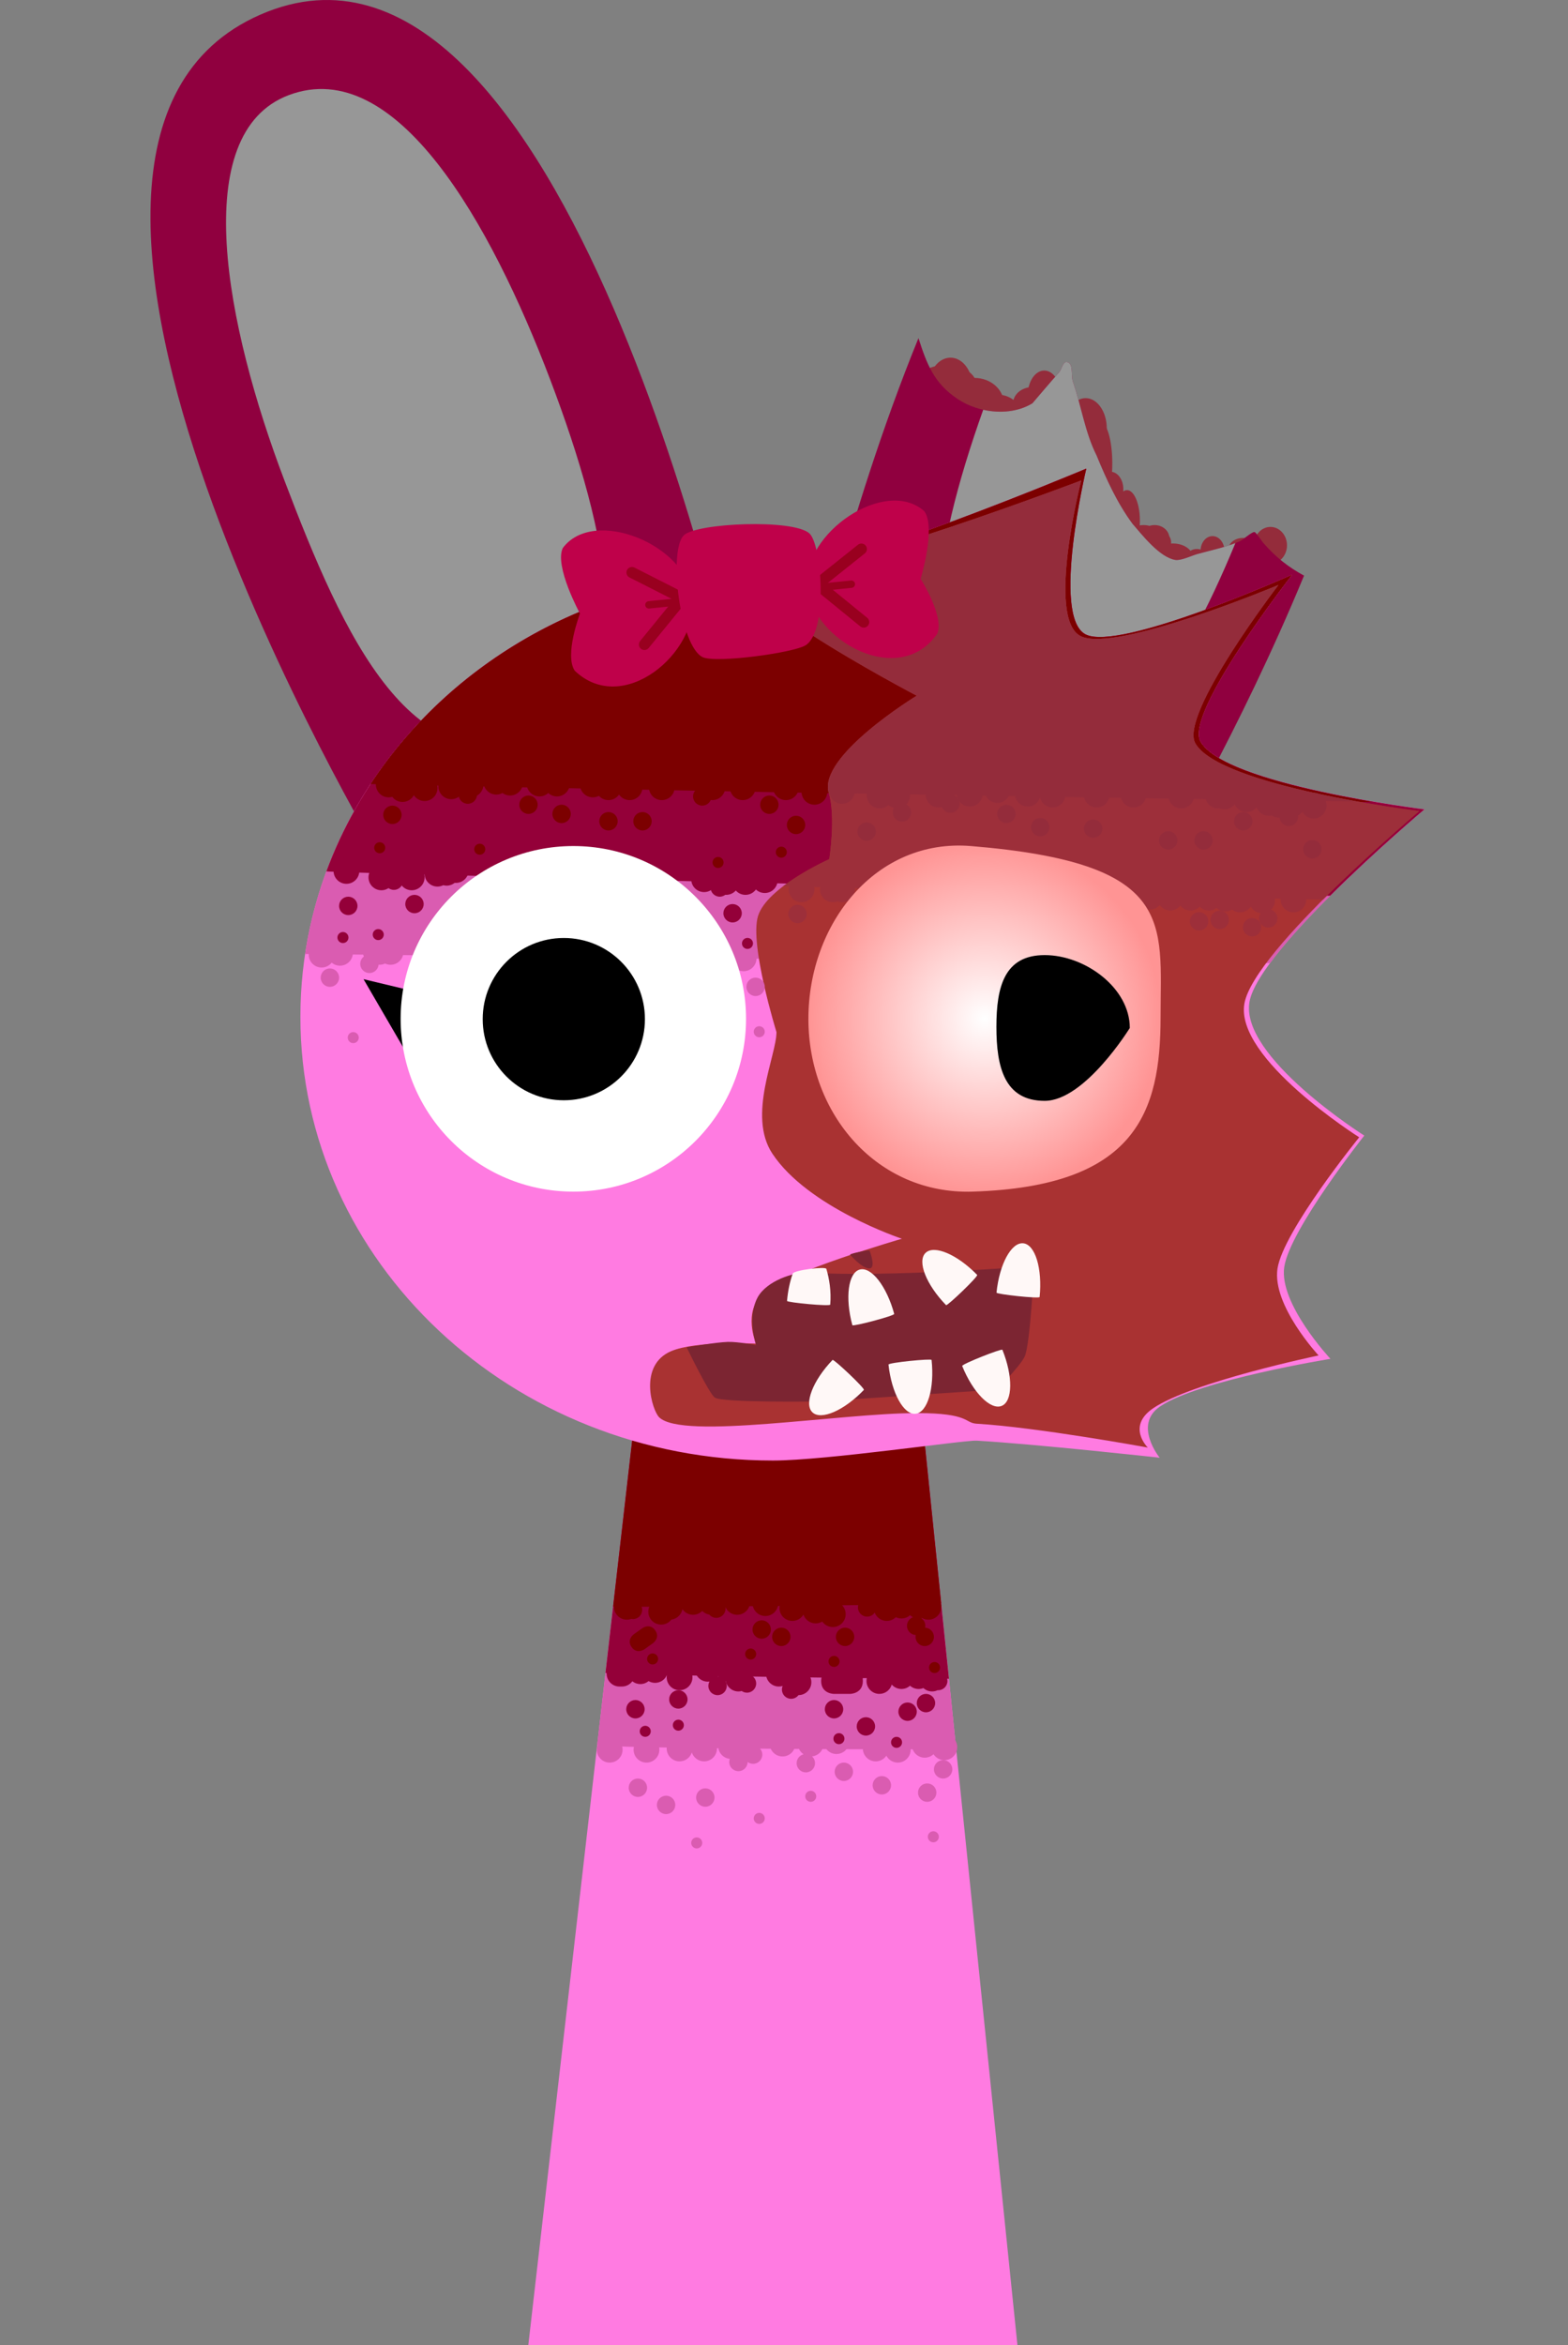 <svg version="1.1" xmlns="http://www.w3.org/2000/svg" xmlns:xlink="http://www.w3.org/1999/xlink" width="213.182" height="318.676" viewBox="0,0,213.182,318.676"><rect x="0" y="0" width="213.182" height="318.676" fill="#808080" stroke="none"/><defs><radialGradient cx="348.393" cy="138.819" r="23.961" gradientUnits="userSpaceOnUse" id="color-1"><stop offset="0" stop-color="#ffffff"/><stop offset="1" stop-color="#ff9494"/></radialGradient></defs><g transform="translate(-214.524,-0.397)"><g stroke-miterlimit="10"><path d="M214.524,306.613v-267.725c0,0 32.726,0 56.153,0c39.175,0 157.029,0 157.029,0v267.725z" fill="none" stroke="none" stroke-width="0" stroke-linecap="butt"/><g stroke-width="0" stroke-linecap="butt"><path d="M346.75,53c0,2.209 -1.343,4 -3,4c-1.657,0 -3,-1.791 -3,-4c0,-2.209 1.343,-4 3,-4c1.657,0 3,1.791 3,4z" fill="#942c3b" stroke="none"/><path d="M353.25,56.5c0,1.381 -1.455,2.5 -3.25,2.5c-1.795,0 -3.25,-1.119 -3.25,-2.5c0,-1.381 1.455,-2.5 3.25,-2.5c1.795,0 3.25,1.119 3.25,2.5z" fill="#942c3b" stroke="none"/><path d="M358.75,54.125c0,1.864 -1.007,3.375 -2.25,3.375c-1.243,0 -2.25,-1.511 -2.25,-3.375c0,-1.864 1.007,-3.375 2.25,-3.375c1.243,0 2.25,1.511 2.25,3.375z" fill="#942c3b" stroke="none"/><path d="M365.75,63.375c0,3.107 -0.728,5.625 -1.625,5.625c-0.897,0 -1.625,-2.518 -1.625,-5.625c0,-3.107 0.728,-5.625 1.625,-5.625c0.897,0 1.625,2.518 1.625,5.625z" fill="#942c3b" stroke="none"/><path d="M373.5,73.5c0,0.967 -0.895,1.75 -2,1.75c-1.105,0 -2,-0.783 -2,-1.75c0,-0.967 0.895,-1.75 2,-1.75c1.105,0 2,0.783 2,1.75z" fill="#942c3b" stroke="none"/><path d="M381,75.25c0,1.105 -0.728,2 -1.625,2c-0.897,0 -1.625,-0.895 -1.625,-2c0,-1.105 0.728,-2 1.625,-2c0.897,0 1.625,0.895 1.625,2z" fill="#942c3b" stroke="none"/><path d="M389.5,74.5c0,1.381 -1.007,2.5 -2.25,2.5c-1.243,0 -2.25,-1.119 -2.25,-2.5c0,-1.381 1.007,-2.5 2.25,-2.5c1.243,0 2.25,1.119 2.25,2.5z" fill="#942c3b" stroke="none"/><path d="M369.5,71.125c0,2.278 -0.783,4.125 -1.75,4.125c-0.967,0 -1.75,-1.847 -1.75,-4.125c0,-2.278 0.783,-4.125 1.75,-4.125c0.967,0 1.75,1.847 1.75,4.125z" fill="#942c3b" stroke="none"/><path d="M351,55.25c0,1.933 -1.791,3.5 -4,3.5c-2.209,0 -4,-1.567 -4,-3.5c0,-1.933 1.791,-3.5 4,-3.5c2.209,0 4,1.567 4,3.5z" fill="#942c3b" stroke="none"/><path d="M357.5,55.25c0,1.243 -1.175,2.25 -2.625,2.25c-1.45,0 -2.625,-1.007 -2.625,-2.25c0,-1.243 1.175,-2.25 2.625,-2.25c1.45,0 2.625,1.007 2.625,2.25z" fill="#942c3b" stroke="none"/><path d="M347.25,52.625c0,1.45 -1.847,2.625 -4.125,2.625c-2.278,0 -4.125,-1.175 -4.125,-2.625c0,-1.45 1.847,-2.625 4.125,-2.625c2.278,0 4.125,1.175 4.125,2.625z" fill="#942c3b" stroke="none"/><path d="M367.25,66.875c0,1.312 -0.783,2.375 -1.75,2.375c-0.967,0 -1.75,-1.063 -1.75,-2.375c0,-1.312 0.783,-2.375 1.75,-2.375c0.967,0 1.75,1.063 1.75,2.375z" fill="#942c3b" stroke="none"/><path d="M373.75,74.125c0,1.036 -1.007,1.875 -2.25,1.875c-1.243,0 -2.25,-0.839 -2.25,-1.875c0,-1.036 1.007,-1.875 2.25,-1.875c1.243,0 2.25,0.839 2.25,1.875z" fill="#942c3b" stroke="none"/><path d="M378.5,75.875c0,0.483 -0.56,0.875 -1.25,0.875c-0.69,0 -1.25,-0.392 -1.25,-0.875c0,-0.483 0.56,-0.875 1.25,-0.875c0.69,0 1.25,0.392 1.25,0.875z" fill="#942c3b" stroke="none"/><path d="M385.5,75.125c0,0.897 -0.895,1.625 -2,1.625c-1.105,0 -2,-0.728 -2,-1.625c0,-0.897 0.895,-1.625 2,-1.625c1.105,0 2,0.728 2,1.625z" fill="#942c3b" stroke="none"/><path d="M376.75,76.25c0,1.105 -1.231,2 -2.75,2c-1.519,0 -2.75,-0.895 -2.75,-2c0,-1.105 1.231,-2 2.75,-2c1.519,0 2.75,0.895 2.75,2z" fill="#942c3b" stroke="none"/><path d="M372.5,73.75c0,1.105 -1.119,2 -2.5,2c-1.381,0 -2.5,-0.895 -2.5,-2c0,-1.105 1.119,-2 2.5,-2c1.381,0 2.5,0.895 2.5,2z" fill="#942c3b" stroke="none"/><path d="M365,58.625c0,2.278 -1.287,4.125 -2.875,4.125c-1.588,0 -2.875,-1.847 -2.875,-4.125c0,-2.278 1.287,-4.125 2.875,-4.125c1.588,0 2.875,1.847 2.875,4.125z" fill="#942c3b" stroke="none"/><g><path d="M324.136,95.895c0,0 5.285,-25.089 15.261,-49.548c1.14,3.538 2.103,6.123 5.324,8.269c2.911,1.939 7.181,2.397 10.165,0.59c1.204,-1.399 2.385,-2.815 3.616,-4.189c0.398,-0.444 0.515,-1.529 1.099,-1.411c0.911,0.183 0.491,1.793 0.796,2.671c1.129,3.255 1.66,6.941 3.207,9.995c1.342,3.258 2.794,6.457 4.888,9.299c1.318,1.517 3.683,4.573 5.827,4.916c0.783,0.125 2.227,-0.589 2.998,-0.801c1.926,-0.53 3.939,-0.939 5.772,-1.735c0.378,-0.164 1.652,-1.317 1.998,-1.253c0.212,0.039 0.978,1.225 1.158,1.434c1.705,1.986 3.489,3.357 5.574,4.489c-8.785,21.254 -19.081,38.466 -19.081,38.466z" fill="#90003f" stroke="#000000"/><path d="M350.299,99.912c-12.16,-5.556 -9.08,-24.24 -2.099,-43.83c2.29,0.514 4.757,0.292 6.687,-0.877c1.204,-1.399 2.385,-2.815 3.616,-4.189c0.398,-0.444 0.515,-1.529 1.099,-1.411c0.911,0.183 0.491,1.793 0.796,2.671c1.129,3.255 1.66,6.941 3.207,9.995c1.342,3.258 2.794,6.457 4.888,9.299c1.318,1.517 3.683,4.573 5.827,4.916c0.783,0.125 2.227,-0.589 2.998,-0.801c1.717,-0.472 3.503,-0.849 5.17,-1.489c-7.38,17.805 -16.586,32.844 -32.188,25.716z" fill="#979797" stroke="none"/></g></g><g stroke-linecap="butt"><path d="M286.352,319.072l15.143,-131.842l37.783,-0.158l13.574,132z" fill="#ff7be1" stroke="#000000" stroke-width="0"/><path d="M295.718,237.525c2.157,-18.781 5.777,-50.295 5.777,-50.295l37.783,-0.158c0,0 3.289,31.986 5.237,50.926c0.03,0.288 -48.851,0.001 -48.797,-0.473z" fill="#da5cb1" stroke="#000000" stroke-width="0"/><path d="M296.843,227.732c1.862,-16.208 4.652,-40.502 4.652,-40.502l37.783,-0.158c0,0 2.567,24.968 4.262,41.449c0.012,0.117 -46.732,-0.49 -46.697,-0.79z" fill="#940039" stroke="#000000" stroke-width="0"/><path d="M297.879,218.707c1.545,-13.452 3.615,-31.477 3.615,-31.477l37.783,-0.158c0,0 1.834,17.839 3.209,31.205c0.022,0.217 -44.626,0.592 -44.607,0.43z" fill="#7c0000" stroke="#000000" stroke-width="0"/><path d="M301.833,219.167c0,0.69 -0.56,1.25 -1.25,1.25c-0.08,0 -0.158,-0.008 -0.234,-0.022c-0.187,0.068 -0.389,0.105 -0.599,0.105c-0.967,0 -1.75,-0.783 -1.75,-1.75c0,-0.967 0.783,-1.75 1.75,-1.75c0.79,0 1.458,0.524 1.675,1.243c0.251,0.229 0.408,0.558 0.408,0.924z" fill="#7c0000" stroke="none" stroke-width="0.5"/><path d="M339,222.833c0,-0.086 0.009,-0.17 0.025,-0.251c-0.663,-0.03 -1.192,-0.578 -1.192,-1.249c0,-0.54 0.342,-0.999 0.821,-1.174c-0.147,-0.071 -0.283,-0.163 -0.404,-0.271c-0.31,0.277 -0.718,0.446 -1.167,0.446c-0.275,0 -0.534,-0.063 -0.766,-0.176c-0.316,0.315 -0.753,0.509 -1.234,0.509c-0.747,0 -1.384,-0.468 -1.636,-1.126c-0.225,0.328 -0.603,0.543 -1.031,0.543c-0.69,0 -1.25,-0.56 -1.25,-1.25c0,-0.69 0.56,-1.25 1.25,-1.25c0.456,0 0.855,0.244 1.073,0.609c0.276,-0.605 0.885,-1.025 1.593,-1.025c0.275,0 0.534,0.063 0.766,0.176c0.316,-0.315 0.753,-0.509 1.234,-0.509c0.448,0 0.857,0.169 1.167,0.446c0.31,-0.277 0.718,-0.446 1.167,-0.446c0.315,0 0.611,0.083 0.867,0.229c0.148,-0.041 0.305,-0.063 0.466,-0.063c0.967,0 1.75,0.783 1.75,1.75c0,0.967 -0.783,1.75 -1.75,1.75c-0.315,0 -0.611,-0.083 -0.867,-0.229c-0.034,0.009 -0.068,0.018 -0.103,0.025c0.334,0.224 0.553,0.606 0.553,1.038c0,0.086 -0.009,0.17 -0.025,0.251c0.663,0.03 1.192,0.578 1.192,1.249c0,0.69 -0.56,1.25 -1.25,1.25c-0.69,0 -1.25,-0.56 -1.25,-1.25z" fill="#7c0000" stroke="none" stroke-width="0.5"/><path d="M320.5,218.917c0,-0.967 0.783,-1.75 1.75,-1.75c0.772,0 1.427,0.5 1.66,1.193c0.305,-0.515 0.866,-0.86 1.507,-0.86c0.594,0 1.118,0.296 1.435,0.748c0.263,-0.157 0.57,-0.248 0.898,-0.248c0.967,0 1.75,0.783 1.75,1.75c0,0.967 -0.783,1.75 -1.75,1.75c-0.594,0 -1.118,-0.296 -1.435,-0.748c-0.263,0.157 -0.57,0.248 -0.898,0.248c-0.772,0 -1.427,-0.5 -1.66,-1.193c-0.028,0.047 -0.058,0.093 -0.09,0.138c-0.318,0.438 -0.834,0.722 -1.417,0.722c-0.967,0 -1.75,-0.783 -1.75,-1.75z" fill="#7c0000" stroke="none" stroke-width="0.5"/><path d="M316.833,218.25c0,-0.967 0.783,-1.75 1.75,-1.75c0.967,0 1.75,0.783 1.75,1.75c0,0.967 -0.783,1.75 -1.75,1.75c-0.967,0 -1.75,-0.783 -1.75,-1.75z" fill="#7c0000" stroke="none" stroke-width="0.5"/><path d="M313.167,219c0,0.69 -0.56,1.25 -1.25,1.25c-0.381,0 -0.723,-0.171 -0.952,-0.44c-0.375,-0.061 -0.71,-0.242 -0.965,-0.502c-0.318,0.324 -0.76,0.525 -1.25,0.525c-0.601,0 -1.131,-0.303 -1.446,-0.764c-0.136,0.736 -0.732,1.311 -1.48,1.414c-0.029,0.029 -0.059,0.057 -0.09,0.084c-0.321,0.367 -0.792,0.599 -1.318,0.599c-0.967,0 -1.75,-0.783 -1.75,-1.75c0,-0.526 0.232,-0.997 0.599,-1.318c0.271,-0.31 0.649,-0.523 1.077,-0.582c0.317,-0.319 0.756,-0.517 1.241,-0.517c0.601,0 1.131,0.303 1.446,0.764c0.15,-0.814 0.864,-1.43 1.721,-1.43c0.49,0 0.932,0.201 1.25,0.525c0.318,-0.324 0.76,-0.525 1.25,-0.525c0.967,0 1.75,0.783 1.75,1.75c0,0.088 -0.007,0.175 -0.019,0.26c0.021,0.033 0.04,0.067 0.057,0.103c-0.025,-0.117 -0.038,-0.239 -0.038,-0.363c0,-0.967 0.783,-1.75 1.75,-1.75c0.967,0 1.75,0.783 1.75,1.75c0,0.967 -0.783,1.75 -1.75,1.75c-0.714,0 -1.329,-0.428 -1.601,-1.041c0.011,0.068 0.017,0.137 0.017,0.208z" fill="#7c0000" stroke="none" stroke-width="0.5"/><path d="M298.917,229.583c-0.026,0 -0.051,-0.001 -0.076,-0.002c-0.03,0.002 -0.06,0.002 -0.09,0.002c-0.967,0 -1.75,-0.783 -1.75,-1.75c0,-0.967 0.783,-1.75 1.75,-1.75c0.056,0 0.112,0.003 0.167,0.008c0.055,-0.005 0.11,-0.008 0.167,-0.008c0.412,0 0.791,0.142 1.09,0.38c0.319,-0.433 0.832,-0.714 1.41,-0.714c0.321,0 0.622,0.087 0.881,0.238c0.303,-0.252 0.693,-0.404 1.119,-0.404c0.967,0 1.75,0.783 1.75,1.75c0,0.109 -0.01,0.215 -0.029,0.318c0.266,-0.628 0.888,-1.068 1.612,-1.068c0.967,0 1.75,0.783 1.75,1.75c0,0.967 -0.783,1.75 -1.75,1.75c-0.967,0 -1.75,-0.783 -1.75,-1.75c0,-0.109 0.01,-0.215 0.029,-0.318c-0.266,0.628 -0.888,1.068 -1.612,1.068c-0.321,0 -0.622,-0.087 -0.881,-0.238c-0.303,0.252 -0.693,0.404 -1.119,0.404c-0.412,0 -0.791,-0.142 -1.09,-0.381c-0.319,0.433 -0.832,0.714 -1.41,0.714c-0.03,0 -0.06,-0.001 -0.09,-0.002c-0.025,0.002 -0.051,0.002 -0.076,0.002z" fill="#940039" stroke="none" stroke-width="0.5"/><path d="M317.333,229.167c0,0.69 -0.56,1.25 -1.25,1.25c-0.266,0 -0.513,-0.083 -0.716,-0.225c-0.144,0.038 -0.295,0.059 -0.451,0.059c-0.534,0 -1.012,-0.239 -1.333,-0.616c-0.182,-0.214 -0.314,-0.473 -0.376,-0.757c-0.016,-0.003 -0.031,-0.007 -0.047,-0.011c0.11,0.186 0.173,0.403 0.173,0.635c0,0.69 -0.56,1.25 -1.25,1.25c-0.69,0 -1.25,-0.56 -1.25,-1.25c0,-0.217 0.055,-0.421 0.153,-0.599c-0.077,0.01 -0.156,0.016 -0.236,0.016c-0.967,0 -1.75,-0.783 -1.75,-1.75c0,-0.967 0.783,-1.75 1.75,-1.75c0.583,0 1.099,0.285 1.417,0.722c0.318,-0.438 0.834,-0.722 1.417,-0.722c0.837,0 1.537,0.588 1.709,1.374c0.633,0.139 1.137,0.619 1.31,1.239c0.431,0.197 0.731,0.632 0.731,1.137zM312.167,228.194c-0.014,0.019 -0.028,0.038 -0.043,0.056c0.03,0.001 0.06,0.003 0.09,0.006c-0.016,-0.02 -0.032,-0.041 -0.048,-0.062z" fill="#940039" stroke="none" stroke-width="0.5"/><path d="M320.833,230c0,-0.176 0.036,-0.343 0.102,-0.495c-0.164,0.051 -0.338,0.078 -0.518,0.078c-0.967,0 -1.75,-0.783 -1.75,-1.75c0,-0.967 0.783,-1.75 1.75,-1.75c0.862,0 1.578,0.623 1.723,1.443c0.272,-0.175 0.596,-0.276 0.944,-0.276c0.967,0 1.75,0.783 1.75,1.75c0,0.966 -0.783,1.75 -1.75,1.75c-0.228,0.304 -0.591,0.5 -1,0.5c-0.69,0 -1.25,-0.56 -1.25,-1.25z" fill="#940039" stroke="none" stroke-width="0.5"/><path d="M330.083,226.583c0.967,0 1.75,0.783 1.75,1.75c0,0.078 -0.005,0.155 -0.015,0.23c0.01,0.085 0.015,0.175 0.015,0.27c0,1.75 -1.75,1.75 -1.75,1.75h-2.167c0,0 -1.75,0 -1.75,-1.75c0,-1.75 1.75,-1.75 1.75,-1.75h0.942c0.316,-0.309 0.748,-0.5 1.225,-0.5z" fill="#940039" stroke="none" stroke-width="0.5"/><path d="M343.333,228.833c0,0.69 -0.56,1.25 -1.25,1.25c-0.027,0 -0.055,-0.001 -0.082,-0.003c-0.228,0.109 -0.483,0.169 -0.752,0.169c-0.455,0 -0.87,-0.174 -1.181,-0.459c-0.202,0.081 -0.422,0.126 -0.652,0.126c-0.448,0 -0.857,-0.169 -1.167,-0.446c-0.31,0.277 -0.718,0.446 -1.167,0.446c-0.526,0 -0.997,-0.232 -1.318,-0.599c-0.21,0.731 -0.884,1.265 -1.682,1.265c-0.967,0 -1.75,-0.783 -1.75,-1.75c0,-0.967 0.783,-1.75 1.75,-1.75c0.526,0 0.997,0.232 1.318,0.599c0.21,-0.731 0.884,-1.265 1.682,-1.265c0.448,0 0.857,0.169 1.167,0.446c0.31,-0.277 0.718,-0.446 1.167,-0.446c0.455,0 0.87,0.174 1.181,0.459c0.202,-0.081 0.422,-0.126 0.652,-0.126c0.746,0 1.383,0.467 1.635,1.124c0.274,0.229 0.449,0.574 0.449,0.959z" fill="#940039" stroke="none" stroke-width="0.5"/><path d="M295.667,238.167c0,-0.967 0.783,-1.75 1.75,-1.75c0.967,0 1.75,0.783 1.75,1.75c0,0.967 -0.783,1.75 -1.75,1.75c-0.967,0 -1.75,-0.783 -1.75,-1.75z" fill="#da5cb1" stroke="none" stroke-width="0.5"/><path d="M300.667,238.167c0,-0.967 0.783,-1.75 1.75,-1.75c0.967,0 1.75,0.783 1.75,1.75c0,0.967 -0.783,1.75 -1.75,1.75c-0.967,0 -1.75,-0.783 -1.75,-1.75z" fill="#da5cb1" stroke="none" stroke-width="0.5"/><path d="M310.25,236.25c0.967,0 1.75,0.783 1.75,1.75c0,0.967 -0.783,1.75 -1.75,1.75c-0.78,0 -1.441,-0.51 -1.667,-1.215c-0.226,0.705 -0.887,1.215 -1.667,1.215c-0.967,0 -1.75,-0.783 -1.75,-1.75c0,-0.967 0.783,-1.75 1.75,-1.75c0.78,0 1.441,0.51 1.667,1.215c0.226,-0.705 0.887,-1.215 1.667,-1.215z" fill="#da5cb1" stroke="none" stroke-width="0.5"/><path d="M318.167,238.833c0,0.69 -0.56,1.25 -1.25,1.25c-0.281,0 -0.541,-0.093 -0.75,-0.25c-0,0.69 -0.56,1.25 -1.25,1.25c-0.69,0 -1.25,-0.56 -1.25,-1.25c0,-0.149 0.026,-0.293 0.074,-0.425c-0.884,-0.088 -1.574,-0.834 -1.574,-1.741c0,-0.967 0.783,-1.75 1.75,-1.75c0.202,0 0.396,0.034 0.576,0.097c0.268,-0.167 0.585,-0.264 0.924,-0.264c0.967,0 1.75,0.783 1.75,1.75c0,0.036 -0.001,0.072 -0.003,0.108c0.572,0.115 1.003,0.62 1.003,1.226z" fill="#da5cb1" stroke="none" stroke-width="0.5"/><path d="M319.167,237.333c0,-0.967 0.783,-1.75 1.75,-1.75c0.967,0 1.75,0.783 1.75,1.75c0,0.967 -0.783,1.75 -1.75,1.75c-0.967,0 -1.75,-0.783 -1.75,-1.75z" fill="#da5cb1" stroke="none" stroke-width="0.5"/><path d="M322.833,240c0,-0.585 0.401,-1.075 0.943,-1.212c-0.468,-0.314 -0.777,-0.848 -0.777,-1.455c0,-0.967 0.783,-1.75 1.75,-1.75c0.967,0 1.75,0.783 1.75,1.75c0,0.908 -0.691,1.654 -1.576,1.741c0.252,0.229 0.409,0.558 0.409,0.925c0,0.69 -0.56,1.25 -1.25,1.25c-0.69,0 -1.25,-0.56 -1.25,-1.25z" fill="#da5cb1" stroke="none" stroke-width="0.5"/><path d="M326.5,237c0,-0.967 0.783,-1.75 1.75,-1.75c0.967,0 1.75,0.783 1.75,1.75c0,0.967 -0.783,1.75 -1.75,1.75c-0.967,0 -1.75,-0.783 -1.75,-1.75z" fill="#da5cb1" stroke="none" stroke-width="0.5"/><path d="M336.583,236.417c0.967,0 1.75,0.783 1.75,1.75c0,0.967 -0.783,1.75 -1.75,1.75c-0.673,0 -1.257,-0.38 -1.55,-0.937c-0.315,0.465 -0.847,0.77 -1.45,0.77c-0.967,0 -1.75,-0.783 -1.75,-1.75c0,-0.967 0.783,-1.75 1.75,-1.75c0.673,0 1.257,0.38 1.55,0.937c0.315,-0.465 0.847,-0.77 1.45,-0.77z" fill="#da5cb1" stroke="none" stroke-width="0.5"/><path d="M342.917,236.083c0.967,0 1.75,0.783 1.75,1.75c0,0.967 -0.783,1.75 -1.75,1.75c-0.618,0 -1.161,-0.32 -1.473,-0.804c-0.313,0.292 -0.733,0.471 -1.194,0.471c-0.967,0 -1.75,-0.783 -1.75,-1.75c0,-0.967 0.783,-1.75 1.75,-1.75c0.618,0 1.161,0.32 1.473,0.804c0.313,-0.292 0.733,-0.471 1.194,-0.471z" fill="#da5cb1" stroke="none" stroke-width="0.5"/><path d="M303.601,221.94c0.727,1.017 -0.291,1.744 -0.291,1.744l-1.167,0.833c0,0 -1.017,0.727 -1.744,-0.291c-0.727,-1.017 0.291,-1.744 0.291,-1.744l1.167,-0.833c0,0 1.017,-0.727 1.744,0.291z" fill="#7c0000" stroke="none" stroke-width="0.5"/><path d="M316.833,221.833c0,-0.69 0.56,-1.25 1.25,-1.25c0.69,0 1.25,0.56 1.25,1.25c0,0.69 -0.56,1.25 -1.25,1.25c-0.69,0 -1.25,-0.56 -1.25,-1.25z" fill="#7c0000" stroke="none" stroke-width="0.5"/><path d="M319.5,222.833c0,-0.69 0.56,-1.25 1.25,-1.25c0.69,0 1.25,0.56 1.25,1.25c0,0.69 -0.56,1.25 -1.25,1.25c-0.69,0 -1.25,-0.56 -1.25,-1.25z" fill="#7c0000" stroke="none" stroke-width="0.5"/><path d="M328.167,222.833c0,-0.69 0.56,-1.25 1.25,-1.25c0.69,0 1.25,0.56 1.25,1.25c0,0.69 -0.56,1.25 -1.25,1.25c-0.69,0 -1.25,-0.56 -1.25,-1.25z" fill="#7c0000" stroke="none" stroke-width="0.5"/><path d="M299.667,232.667c0,-0.69 0.56,-1.25 1.25,-1.25c0.69,0 1.25,0.56 1.25,1.25c0,0.69 -0.56,1.25 -1.25,1.25c-0.69,0 -1.25,-0.56 -1.25,-1.25z" fill="#940039" stroke="none" stroke-width="0.5"/><path d="M305.5,231.333c0,-0.69 0.56,-1.25 1.25,-1.25c0.69,0 1.25,0.56 1.25,1.25c0,0.69 -0.56,1.25 -1.25,1.25c-0.69,0 -1.25,-0.56 -1.25,-1.25z" fill="#940039" stroke="none" stroke-width="0.5"/><path d="M336.667,233c0,-0.69 0.56,-1.25 1.25,-1.25c0.69,0 1.25,0.56 1.25,1.25c0,0.69 -0.56,1.25 -1.25,1.25c-0.69,0 -1.25,-0.56 -1.25,-1.25z" fill="#940039" stroke="none" stroke-width="0.5"/><path d="M339.167,231.833c0,-0.69 0.56,-1.25 1.25,-1.25c0.69,0 1.25,0.56 1.25,1.25c0,0.69 -0.56,1.25 -1.25,1.25c-0.69,0 -1.25,-0.56 -1.25,-1.25z" fill="#940039" stroke="none" stroke-width="0.5"/><path d="M326.667,232.667c0,-0.69 0.56,-1.25 1.25,-1.25c0.69,0 1.25,0.56 1.25,1.25c0,0.69 -0.56,1.25 -1.25,1.25c-0.69,0 -1.25,-0.56 -1.25,-1.25z" fill="#940039" stroke="none" stroke-width="0.5"/><path d="M331,235c0,-0.69 0.56,-1.25 1.25,-1.25c0.69,0 1.25,0.56 1.25,1.25c0,0.69 -0.56,1.25 -1.25,1.25c-0.69,0 -1.25,-0.56 -1.25,-1.25z" fill="#940039" stroke="none" stroke-width="0.5"/><path d="M300,243.333c0,-0.69 0.56,-1.25 1.25,-1.25c0.69,0 1.25,0.56 1.25,1.25c0,0.69 -0.56,1.25 -1.25,1.25c-0.69,0 -1.25,-0.56 -1.25,-1.25z" fill="#da5cb1" stroke="none" stroke-width="0.5"/><path d="M303.833,245.667c0,-0.69 0.56,-1.25 1.25,-1.25c0.69,0 1.25,0.56 1.25,1.25c0,0.69 -0.56,1.25 -1.25,1.25c-0.69,0 -1.25,-0.56 -1.25,-1.25z" fill="#da5cb1" stroke="none" stroke-width="0.5"/><path d="M309.167,244.667c0,-0.69 0.56,-1.25 1.25,-1.25c0.69,0 1.25,0.56 1.25,1.25c0,0.69 -0.56,1.25 -1.25,1.25c-0.69,0 -1.25,-0.56 -1.25,-1.25z" fill="#da5cb1" stroke="none" stroke-width="0.5"/><path d="M328,241.167c0,-0.69 0.56,-1.25 1.25,-1.25c0.69,0 1.25,0.56 1.25,1.25c0,0.69 -0.56,1.25 -1.25,1.25c-0.69,0 -1.25,-0.56 -1.25,-1.25z" fill="#da5cb1" stroke="none" stroke-width="0.5"/><path d="M333.167,243c0,-0.69 0.56,-1.25 1.25,-1.25c0.69,0 1.25,0.56 1.25,1.25c0,0.69 -0.56,1.25 -1.25,1.25c-0.69,0 -1.25,-0.56 -1.25,-1.25z" fill="#da5cb1" stroke="none" stroke-width="0.5"/><path d="M339.333,244c0,-0.69 0.56,-1.25 1.25,-1.25c0.69,0 1.25,0.56 1.25,1.25c0,0.69 -0.56,1.25 -1.25,1.25c-0.69,0 -1.25,-0.56 -1.25,-1.25z" fill="#da5cb1" stroke="none" stroke-width="0.5"/><path d="M341.5,240.833c0,-0.69 0.56,-1.25 1.25,-1.25c0.69,0 1.25,0.56 1.25,1.25c0,0.69 -0.56,1.25 -1.25,1.25c-0.69,0 -1.25,-0.56 -1.25,-1.25z" fill="#da5cb1" stroke="none" stroke-width="0.5"/><path d="M302.5,225.833c0,-0.414 0.336,-0.75 0.75,-0.75c0.414,0 0.75,0.336 0.75,0.75c0,0.414 -0.336,0.75 -0.75,0.75c-0.414,0 -0.75,-0.336 -0.75,-0.75z" fill="#7c0000" stroke="none" stroke-width="0.5"/><path d="M315.833,225.167c0,-0.414 0.336,-0.75 0.75,-0.75c0.414,0 0.75,0.336 0.75,0.75c0,0.414 -0.336,0.75 -0.75,0.75c-0.414,0 -0.75,-0.336 -0.75,-0.75z" fill="#7c0000" stroke="none" stroke-width="0.5"/><path d="M327.167,226.167c0,-0.414 0.336,-0.75 0.75,-0.75c0.414,0 0.75,0.336 0.75,0.75c0,0.414 -0.336,0.75 -0.75,0.75c-0.414,0 -0.75,-0.336 -0.75,-0.75z" fill="#7c0000" stroke="none" stroke-width="0.5"/><path d="M340.833,227c0,-0.414 0.336,-0.75 0.75,-0.75c0.414,0 0.75,0.336 0.75,0.75c0,0.414 -0.336,0.75 -0.75,0.75c-0.414,0 -0.75,-0.336 -0.75,-0.75z" fill="#7c0000" stroke="none" stroke-width="0.5"/><path d="M301.5,235.667c0,-0.414 0.336,-0.75 0.75,-0.75c0.414,0 0.75,0.336 0.75,0.75c0,0.414 -0.336,0.75 -0.75,0.75c-0.414,0 -0.75,-0.336 -0.75,-0.75z" fill="#940039" stroke="none" stroke-width="0.5"/><path d="M306,234.833c0,-0.414 0.336,-0.75 0.75,-0.75c0.414,0 0.75,0.336 0.75,0.75c0,0.414 -0.336,0.75 -0.75,0.75c-0.414,0 -0.75,-0.336 -0.75,-0.75z" fill="#940039" stroke="none" stroke-width="0.5"/><path d="M327.833,236.667c0,-0.414 0.336,-0.75 0.75,-0.75c0.414,0 0.75,0.336 0.75,0.75c0,0.414 -0.336,0.75 -0.75,0.75c-0.414,0 -0.75,-0.336 -0.75,-0.75z" fill="#940039" stroke="none" stroke-width="0.5"/><path d="M335.667,237.167c0,-0.414 0.336,-0.75 0.75,-0.75c0.414,0 0.75,0.336 0.75,0.75c0,0.414 -0.336,0.75 -0.75,0.75c-0.414,0 -0.75,-0.336 -0.75,-0.75z" fill="#940039" stroke="none" stroke-width="0.5"/><path d="M308.5,250.833c0,-0.414 0.336,-0.75 0.75,-0.75c0.414,0 0.75,0.336 0.75,0.75c0,0.414 -0.336,0.75 -0.75,0.75c-0.414,0 -0.75,-0.336 -0.75,-0.75z" fill="#da5cb1" stroke="none" stroke-width="0.5"/><path d="M317,247.5c0,-0.414 0.336,-0.75 0.75,-0.75c0.414,0 0.75,0.336 0.75,0.75c0,0.414 -0.336,0.75 -0.75,0.75c-0.414,0 -0.75,-0.336 -0.75,-0.75z" fill="#da5cb1" stroke="none" stroke-width="0.5"/><path d="M324,244.5c0,-0.414 0.336,-0.75 0.75,-0.75c0.414,0 0.75,0.336 0.75,0.75c0,0.414 -0.336,0.75 -0.75,0.75c-0.414,0 -0.75,-0.336 -0.75,-0.75z" fill="#da5cb1" stroke="none" stroke-width="0.5"/><path d="M340.667,250c0,-0.414 0.336,-0.75 0.75,-0.75c0.414,0 0.75,0.336 0.75,0.75c0,0.414 -0.336,0.75 -0.75,0.75c-0.414,0 -0.75,-0.336 -0.75,-0.75z" fill="#da5cb1" stroke="none" stroke-width="0.5"/></g><g stroke-width="0"><path d="M266.3,117.087c0,0 -57.805,-96.636 -16.354,-114.71c41.451,-18.073 64.956,93.518 64.956,93.518" fill="#90003f" stroke="#000000" stroke-linecap="round"/><path d="M289.305,51.922c8.004,21.046 12.454,42.042 -0.565,47.99c-18.047,8.245 -27.536,-13.167 -35.54,-34.214c-8.004,-21.046 -13.133,-47.172 0.565,-52.367c14.657,-5.558 27.536,17.544 35.54,38.59z" fill="#979797" stroke="none" stroke-linecap="butt"/></g><path d="" fill="none" stroke="#000000" stroke-width="0" stroke-linecap="round"/><g><path d="M255.365,138.572c0,-33.302 28.76,-60.298 64.237,-60.298c8.821,0 42.615,-14.199 42.615,-14.199c0,0 -4.792,20.103 -0.098,22.527c4.625,2.389 28.057,-8.088 28.057,-8.088c0,0 -14.661,18.748 -12.453,22.657c3.325,5.884 30.461,9.213 30.461,9.213c0,0 -22.435,18.847 -23.777,26.124c-1.382,7.493 15.603,18.206 15.603,18.206c0,0 -10.104,12.729 -10.88,17.846c-0.757,4.992 6.279,12.49 6.279,12.49c0,0 -17.848,2.887 -23.157,6.467c-3.703,2.497 -0.061,6.97 -0.061,6.97c0,0 -16.734,-1.845 -24.874,-2.317c-1.697,-0.098 -20.495,2.701 -27.715,2.701c-35.477,0 -64.237,-26.996 -64.237,-60.298z" fill="#ff7be1" stroke="#000000" stroke-width="0" stroke-linecap="butt"/><path d="M256.003,130.038c4.416,-29.26 31.208,-51.764 63.599,-51.764c8.821,0 42.615,-14.199 42.615,-14.199c0,0 -4.792,20.103 -0.098,22.527c4.625,2.389 28.057,-8.088 28.057,-8.088c0,0 -14.661,18.748 -12.453,22.657c3.325,5.884 30.461,9.213 30.461,9.213c0,0 -14.669,12.323 -20.993,20.887c-0.111,0.151 -131.191,-1.202 -131.187,-1.233z" fill="#da5cb1" stroke="#000000" stroke-width="0" stroke-linecap="butt"/><path d="M258.897,118.804c8.718,-23.593 32.604,-40.53 60.705,-40.53c8.821,0 42.615,-14.199 42.615,-14.199c0,0 -4.792,20.103 -0.098,22.527c4.625,2.389 28.057,-8.088 28.057,-8.088c0,0 -14.661,18.748 -12.453,22.657c3.325,5.884 30.461,9.213 30.461,9.213c0,0 -6.57,5.519 -12.811,11.737c-0.129,0.128 -136.566,-3.071 -136.476,-3.317z" fill="#940039" stroke="#000000" stroke-width="0" stroke-linecap="butt"/><path d="M264.905,106.937c11.314,-17.201 31.58,-28.663 54.697,-28.663c8.821,0 42.615,-14.199 42.615,-14.199c0,0 -4.792,20.103 -0.098,22.527c4.625,2.389 28.057,-8.088 28.057,-8.088c0,0 -14.661,18.748 -12.453,22.657c2.235,3.956 14.983,6.757 23.262,8.167c2.329,0.397 -136.134,-2.319 -136.08,-2.401z" fill="#7c0000" stroke="#000000" stroke-width="0" stroke-linecap="butt"/><path d="M319.602,78.274c8.821,0 41.924,-12.586 41.924,-12.586c0,0 -4.792,18.721 -0.098,21.145c4.625,2.389 26.905,-6.936 26.905,-6.936c0,0 -13.51,17.597 -11.301,21.505c3.325,5.884 30.461,9.213 30.461,9.213c0,0 -22.435,18.847 -23.777,26.124c-1.382,7.493 15.603,18.206 15.603,18.206c0,0 -10.334,12.729 -11.11,17.846c-0.757,4.992 5.588,11.799 5.588,11.799c0,0 -17.157,3.578 -22.466,7.158c-3.703,2.497 -0.752,5.358 -0.752,5.358c0,0 -15.122,-2.766 -23.261,-3.238c-1.697,-0.098 -0.916,-1.445 -8.136,-1.445c-10.458,0 -31.842,3.692 -35.035,0.575c-0.951,-0.928 -2.876,-7.051 1.603,-8.981c3.4,-1.465 11.577,-1.026 11.577,-1.026c0,0 -1.906,-4.275 0.975,-6.893c3.095,-2.812 18.842,-7.367 18.842,-7.367c0,0 -12.769,-4.232 -17.618,-11.577c-3.423,-5.186 0.567,-13.31 0.567,-16.506c0,0 -3.69,-11.904 -2.513,-15.756c1.214,-3.976 9.689,-7.741 9.689,-7.741c0,0 0.915,-5.711 -0.068,-9.004c-1.496,-5.011 11.967,-13.209 11.967,-13.209c0,0 -31.8,-16.661 -19.564,-16.661z" fill="#a93232" stroke="#000000" stroke-width="0" stroke-linecap="butt"/><path d="M319.602,78.274c8.821,0 41.924,-12.586 41.924,-12.586c0,0 -4.792,18.721 -0.098,21.145c4.625,2.389 26.905,-6.936 26.905,-6.936c0,0 -13.51,17.597 -11.301,21.505c3.325,5.884 30.461,9.213 30.461,9.213c0,0 -6.775,5.691 -13.101,12.027c-0.054,0.054 -73.478,-1.749 -73.354,-1.843c2.807,-2.129 6.23,-3.65 6.23,-3.65c0,0 0.915,-5.711 -0.068,-9.004c-1.496,-5.011 11.967,-13.209 11.967,-13.209c0,0 -31.8,-16.661 -19.564,-16.661z" fill="#9d2f3a" stroke="#000000" stroke-width="0" stroke-linecap="butt"/><path d="M319.602,78.274c8.821,0 41.924,-12.586 41.924,-12.586c0,0 -4.792,18.721 -0.098,21.145c4.625,2.389 26.905,-6.936 26.905,-6.936c0,0 -13.51,17.597 -11.301,21.505c2.107,3.729 13.78,6.432 22.046,7.912c0.049,0.009 -71.86,-1.102 -71.88,-1.169c-1.496,-5.011 11.967,-13.209 11.967,-13.209c0,0 -31.8,-16.661 -19.564,-16.661z" fill="#942c3b" stroke="#000000" stroke-width="0" stroke-linecap="butt"/><path d="M326.085,190.841c0,0 -13.485,0.217 -14.404,-0.542c-0.84,-0.694 -3.802,-6.811 -3.802,-6.811c0,0 3.916,-0.686 5.591,-0.737c1.432,-0.043 3.844,0.451 3.844,0.451c0,0 -1.237,-3.822 0.216,-6.501c1.229,-2.266 4.991,-3.471 6.786,-3.363c11.289,0.678 30.793,-0.894 30.793,-0.894c0,0 -0.502,10.797 -1.292,12.337c-0.743,1.449 -3.776,4.448 -3.776,4.448z" fill="#7c2532" stroke="none" stroke-width="0" stroke-linecap="butt"/><path d="M331.415,172.921c1.571,-0.425 3.667,2.271 4.682,6.021c0.071,0.261 -5.632,1.749 -5.689,1.539c-1.015,-3.751 -0.564,-7.136 1.007,-7.561z" fill="#fff8f7" stroke="none" stroke-width="0" stroke-linecap="butt"/><path d="M326.876,172.827c0.384,1.295 0.683,3.004 0.524,4.856c-0.023,0.27 -5.89,-0.288 -5.872,-0.504c0.118,-1.379 0.395,-2.651 0.777,-3.711c0.169,-0.47 4.465,-1.001 4.571,-0.641z" fill="#fff8f7" stroke="none" stroke-width="0" stroke-linecap="butt"/><path d="M340.358,170.657c1.166,-1.135 4.308,0.203 7.018,2.988c0.189,0.194 -4.073,4.265 -4.224,4.109c-2.709,-2.785 -3.96,-5.962 -2.794,-7.097z" fill="#fff8f7" stroke="none" stroke-width="0" stroke-linecap="butt"/><path d="M353.643,169.35c1.619,0.163 2.617,3.429 2.228,7.295c-0.027,0.27 -5.885,-0.374 -5.864,-0.59c0.389,-3.866 2.017,-6.868 3.636,-6.705z" fill="#fff8f7" stroke="none" stroke-width="0" stroke-linecap="butt"/><path d="M350.708,191.446c-1.509,0.609 -3.911,-1.818 -5.366,-5.42c-0.101,-0.251 5.383,-2.407 5.465,-2.206c1.455,3.603 1.41,7.017 -0.099,7.627z" fill="#fff8f7" stroke="none" stroke-width="0" stroke-linecap="butt"/><path d="M327.717,185.199c0.15,-0.157 4.442,3.882 4.255,4.077c-2.688,2.805 -5.82,4.167 -6.995,3.041c-1.175,-1.126 0.052,-4.313 2.74,-7.118z" fill="#fff8f7" stroke="none" stroke-width="0" stroke-linecap="butt"/><path d="M339.005,192.513c-1.618,0.174 -3.267,-2.816 -3.684,-6.679c-0.029,-0.269 5.836,-0.847 5.859,-0.632c0.416,3.863 -0.558,7.136 -2.175,7.31z" fill="#fff8f7" stroke="none" stroke-width="0" stroke-linecap="butt"/><path d="M332.767,170.388c0.44,1.22 0.533,2.092 0.174,2.316c-0.448,0.279 -1.579,-0.374 -2.836,-1.808c-0.104,-0.118 2.584,-0.727 2.663,-0.508z" fill="#7c2532" stroke="none" stroke-width="0" stroke-linecap="butt"/><g><path d="M308.68,81.754c0.749,7.34 -9.448,16.033 -16.008,9.796c-1.456,-2.113 0.702,-7.771 0.702,-7.771c0,0 -3.506,-6.445 -2.336,-8.906c4.196,-5.648 16.893,-0.46 17.643,6.88z" fill="#bf014a" stroke="#000000" stroke-width="0" stroke-linecap="butt"/><path d="M300.445,78.196l6.837,3.47l-5.144,6.314" fill="none" stroke="#99001f" stroke-width="1.5" stroke-linecap="round"/><path d="M302.746,82.592l3.896,-0.398" fill="none" stroke="#99001f" stroke-width="1" stroke-linecap="round"/><path d="M340.179,69.858c1.642,2.173 -0.489,9.194 -0.489,9.194c0,0 3.257,5.104 2.258,7.468c-5.165,7.434 -16.908,0.981 -17.658,-6.359c-0.749,-7.34 10.638,-14.987 15.889,-10.303z" fill="#bf014a" stroke="#000000" stroke-width="0" stroke-linecap="butt"/><path d="M331.955,84.935l-6.314,-5.144l5.995,-4.78" fill="none" stroke="#99001f" stroke-width="1.5" stroke-linecap="round"/><path d="M326.376,80.179l3.896,-0.398" fill="none" stroke="#99001f" stroke-width="1" stroke-linecap="round"/><path d="M307.515,73.119c1.779,-1.652 14.806,-2.226 17.045,-0.245c1.691,1.496 2.563,13.181 -0.471,15.19c-1.563,1.035 -12.16,2.484 -14.007,1.646c-3.136,-1.423 -4.724,-14.588 -2.567,-16.592z" fill="#bf014a" stroke="#000000" stroke-width="0" stroke-linecap="butt"/></g><path d="M272.25,105.75c0.967,0 1.75,0.783 1.75,1.75c0,0.967 -0.783,1.75 -1.75,1.75c-0.611,0 -1.15,-0.314 -1.462,-0.789c-0.297,0.544 -0.874,0.914 -1.538,0.914c-0.569,0 -1.074,-0.271 -1.394,-0.692c-0.153,0.044 -0.314,0.067 -0.481,0.067c-0.967,0 -1.75,-0.783 -1.75,-1.75c0,-0.967 0.783,-1.75 1.75,-1.75c0.569,0 1.074,0.271 1.394,0.692c0.153,-0.044 0.314,-0.067 0.481,-0.067c0.611,0 1.15,0.314 1.462,0.789c0.297,-0.544 0.874,-0.914 1.538,-0.914z" fill="#7c0000" stroke="none" stroke-width="0.5" stroke-linecap="butt"/><path d="M278.5,105.25c0.967,0 1.75,0.783 1.75,1.75c0,0.967 -0.783,1.75 -1.75,1.75c-0.466,0 -0.89,-0.182 -1.203,-0.479c-0.318,0.442 -0.836,0.729 -1.422,0.729c-0.967,0 -1.75,-0.783 -1.75,-1.75c0,-0.967 0.783,-1.75 1.75,-1.75c0.466,0 0.89,0.182 1.203,0.479c0.318,-0.442 0.836,-0.729 1.422,-0.729z" fill="#7c0000" stroke="none" stroke-width="0.5" stroke-linecap="butt"/><path d="M283.875,105c0.967,0 1.75,0.783 1.75,1.75c0,0.967 -0.783,1.75 -1.75,1.75c-0.387,0 -0.746,-0.126 -1.036,-0.339c-0.249,0.137 -0.535,0.214 -0.839,0.214c-0.967,0 -1.75,-0.783 -1.75,-1.75c0,-0.967 0.783,-1.75 1.75,-1.75c0.387,0 0.746,0.126 1.036,0.339c0.249,-0.137 0.535,-0.214 0.839,-0.214z" fill="#7c0000" stroke="none" stroke-width="0.5" stroke-linecap="butt"/><path d="M290.25,105.125c0.967,0 1.75,0.783 1.75,1.75c0,0.967 -0.783,1.75 -1.75,1.75c-0.458,0 -0.876,-0.176 -1.188,-0.465c-0.312,0.288 -0.729,0.465 -1.188,0.465c-0.967,0 -1.75,-0.783 -1.75,-1.75c0,-0.967 0.783,-1.75 1.75,-1.75c0.458,0 0.876,0.176 1.188,0.465c0.312,-0.288 0.729,-0.465 1.188,-0.465z" fill="#7c0000" stroke="none" stroke-width="0.5" stroke-linecap="butt"/><path d="M300.125,105.625c0.967,0 1.75,0.783 1.75,1.75c0,0.967 -0.783,1.75 -1.75,1.75c-0.595,0 -1.121,-0.297 -1.438,-0.752c-0.316,0.454 -0.842,0.752 -1.438,0.752c-0.517,0 -0.981,-0.224 -1.302,-0.58c-0.245,0.131 -0.526,0.205 -0.823,0.205c-0.967,0 -1.75,-0.783 -1.75,-1.75c0,-0.967 0.783,-1.75 1.75,-1.75c0.517,0 0.981,0.224 1.302,0.58c0.245,-0.131 0.526,-0.205 0.823,-0.205c0.595,0 1.121,0.297 1.438,0.752c0.316,-0.454 0.842,-0.752 1.438,-0.752z" fill="#7c0000" stroke="none" stroke-width="0.5" stroke-linecap="butt"/><path d="M302.75,107.375c0,-0.967 0.783,-1.75 1.75,-1.75c0.967,0 1.75,0.783 1.75,1.75c0,0.967 -0.783,1.75 -1.75,1.75c-0.967,0 -1.75,-0.783 -1.75,-1.75z" fill="#7c0000" stroke="none" stroke-width="0.5" stroke-linecap="butt"/><path d="M309.625,107.375c0,-0.967 0.783,-1.75 1.75,-1.75c0.967,0 1.75,0.783 1.75,1.75c0,0.967 -0.783,1.75 -1.75,1.75c-0.967,0 -1.75,-0.783 -1.75,-1.75z" fill="#7c0000" stroke="none" stroke-width="0.5" stroke-linecap="butt"/><path d="M313.75,107.375c0,-0.967 0.783,-1.75 1.75,-1.75c0.967,0 1.75,0.783 1.75,1.75c0,0.967 -0.783,1.75 -1.75,1.75c-0.967,0 -1.75,-0.783 -1.75,-1.75z" fill="#7c0000" stroke="none" stroke-width="0.5" stroke-linecap="butt"/><path d="M319.625,107.375c0,-0.967 0.783,-1.75 1.75,-1.75c0.967,0 1.75,0.783 1.75,1.75c0,0.967 -0.783,1.75 -1.75,1.75c-0.967,0 -1.75,-0.783 -1.75,-1.75z" fill="#7c0000" stroke="none" stroke-width="0.5" stroke-linecap="butt"/><path d="M323.5,108c0,-0.967 0.783,-1.75 1.75,-1.75c0.967,0 1.75,0.783 1.75,1.75c0,0.967 -0.783,1.75 -1.75,1.75c-0.967,0 -1.75,-0.783 -1.75,-1.75z" fill="#7c0000" stroke="none" stroke-width="0.5" stroke-linecap="butt"/><path d="M259.875,118.75c0,-0.967 0.783,-1.75 1.75,-1.75c0.967,0 1.75,0.783 1.75,1.75c0,0.967 -0.783,1.75 -1.75,1.75c-0.967,0 -1.75,-0.783 -1.75,-1.75z" fill="#940039" stroke="none" stroke-width="0.5" stroke-linecap="butt"/><path d="M264.625,119.625c0,-0.967 0.783,-1.75 1.75,-1.75c0.967,0 1.75,0.783 1.75,1.75c0,0.967 -0.783,1.75 -1.75,1.75c-0.967,0 -1.75,-0.783 -1.75,-1.75z" fill="#940039" stroke="none" stroke-width="0.5" stroke-linecap="butt"/><path d="M268.75,119.625c0,-0.967 0.783,-1.75 1.75,-1.75c0.967,0 1.75,0.783 1.75,1.75c0,0.967 -0.783,1.75 -1.75,1.75c-0.967,0 -1.75,-0.783 -1.75,-1.75z" fill="#940039" stroke="none" stroke-width="0.5" stroke-linecap="butt"/><path d="M276.5,116.875c0.967,0 1.75,0.783 1.75,1.75c0,0.967 -0.783,1.75 -1.75,1.75c-0.053,0 -0.106,-0.002 -0.158,-0.007c-0.299,0.239 -0.679,0.382 -1.092,0.382c-0.16,0 -0.315,-0.021 -0.463,-0.062c-0.237,0.119 -0.504,0.187 -0.787,0.187c-0.967,0 -1.75,-0.783 -1.75,-1.75c0,-0.967 0.783,-1.75 1.75,-1.75c0.16,0 0.315,0.021 0.463,0.062c0.237,-0.119 0.504,-0.187 0.787,-0.187c0.053,0 0.106,0.002 0.158,0.007c0.299,-0.239 0.679,-0.382 1.092,-0.382z" fill="#940039" stroke="none" stroke-width="0.5" stroke-linecap="butt"/><path d="M318.5,118.25c0.967,0 1.75,0.783 1.75,1.75c0,0.967 -0.783,1.75 -1.75,1.75c-0.466,0 -0.89,-0.182 -1.203,-0.479c-0.318,0.442 -0.836,0.729 -1.422,0.729c-0.523,0 -0.992,-0.229 -1.312,-0.592c-0.321,0.363 -0.79,0.592 -1.312,0.592c-0.722,0 -1.342,-0.438 -1.61,-1.062c-0.32,0.418 -0.824,0.687 -1.39,0.687c-0.967,0 -1.75,-0.783 -1.75,-1.75c0,-0.967 0.783,-1.75 1.75,-1.75c0.722,0 1.342,0.438 1.61,1.062c0.32,-0.418 0.824,-0.687 1.39,-0.687c0.523,0 0.992,0.229 1.312,0.592c0.321,-0.363 0.79,-0.592 1.312,-0.592c0.466,0 0.89,0.182 1.203,0.479c0.318,-0.442 0.836,-0.729 1.422,-0.729z" fill="#940039" stroke="none" stroke-width="0.5" stroke-linecap="butt"/><path d="M260.75,128.125c0.967,0 1.75,0.783 1.75,1.75c0,0.967 -0.783,1.75 -1.75,1.75c-0.43,0 -0.824,-0.155 -1.129,-0.413c-0.321,0.404 -0.816,0.663 -1.371,0.663c-0.967,0 -1.75,-0.783 -1.75,-1.75c0,-0.967 0.783,-1.75 1.75,-1.75c0.43,0 0.824,0.155 1.129,0.413c0.321,-0.404 0.816,-0.663 1.371,-0.663z" fill="#da5cb1" stroke="none" stroke-width="0.5" stroke-linecap="butt"/><path d="M267.625,128c0.967,0 1.75,0.783 1.75,1.75c0,0.967 -0.783,1.75 -1.75,1.75c-0.268,0 -0.523,-0.06 -0.75,-0.168c-0.227,0.108 -0.482,0.168 -0.75,0.168c-0.085,0 -0.168,-0.006 -0.25,-0.018c-0.082,0.012 -0.165,0.018 -0.25,0.018c-0.967,0 -1.75,-0.783 -1.75,-1.75c0,-0.967 0.783,-1.75 1.75,-1.75c0.085,0 0.168,0.006 0.25,0.018c0.082,-0.012 0.165,-0.018 0.25,-0.018c0.268,0 0.523,0.06 0.75,0.168c0.227,-0.108 0.482,-0.168 0.75,-0.168z" fill="#da5cb1" stroke="none" stroke-width="0.5" stroke-linecap="butt"/><path d="M313.875,130.625c0,-0.967 0.783,-1.75 1.75,-1.75c0.967,0 1.75,0.783 1.75,1.75c0,0.967 -0.783,1.75 -1.75,1.75c-0.967,0 -1.75,-0.783 -1.75,-1.75z" fill="#da5cb1" stroke="none" stroke-width="0.5" stroke-linecap="butt"/><path d="M327.25,107.875c0,-0.967 0.783,-1.75 1.75,-1.75c0.967,0 1.75,0.783 1.75,1.75c0,0.967 -0.783,1.75 -1.75,1.75c-0.967,0 -1.75,-0.783 -1.75,-1.75z" fill="#942c3b" stroke="none" stroke-width="0.5" stroke-linecap="butt"/><path d="M336.5,106.75c0.967,0 1.75,0.783 1.75,1.75c0,0.967 -0.783,1.75 -1.75,1.75c-0.458,0 -0.876,-0.176 -1.188,-0.465c-0.312,0.288 -0.729,0.465 -1.188,0.465c-0.967,0 -1.75,-0.783 -1.75,-1.75c0,-0.967 0.783,-1.75 1.75,-1.75c0.458,0 0.876,0.176 1.188,0.465c0.312,-0.288 0.729,-0.465 1.188,-0.465z" fill="#942c3b" stroke="none" stroke-width="0.5" stroke-linecap="butt"/><path d="M340.375,108.375c0,-0.967 0.783,-1.75 1.75,-1.75c0.967,0 1.75,0.783 1.75,1.75c0,0.967 -0.783,1.75 -1.75,1.75c-0.967,0 -1.75,-0.783 -1.75,-1.75z" fill="#942c3b" stroke="none" stroke-width="0.5" stroke-linecap="butt"/><path d="M344.625,108.25c0,-0.967 0.783,-1.75 1.75,-1.75c0.967,0 1.75,0.783 1.75,1.75c0,0.967 -0.783,1.75 -1.75,1.75c-0.967,0 -1.75,-0.783 -1.75,-1.75z" fill="#942c3b" stroke="none" stroke-width="0.5" stroke-linecap="butt"/><path d="M348.375,107.75c0,-0.967 0.783,-1.75 1.75,-1.75c0.967,0 1.75,0.783 1.75,1.75c0,0.967 -0.783,1.75 -1.75,1.75c-0.967,0 -1.75,-0.783 -1.75,-1.75z" fill="#942c3b" stroke="none" stroke-width="0.5" stroke-linecap="butt"/><path d="M357.625,106.625c0.967,0 1.75,0.783 1.75,1.75c0,0.967 -0.783,1.75 -1.75,1.75c-0.83,0 -1.524,-0.577 -1.705,-1.352c-0.222,0.711 -0.886,1.227 -1.67,1.227c-0.967,0 -1.75,-0.783 -1.75,-1.75c0,-0.967 0.783,-1.75 1.75,-1.75c0.83,0 1.524,0.577 1.705,1.352c0.222,-0.711 0.886,-1.227 1.67,-1.227z" fill="#942c3b" stroke="none" stroke-width="0.5" stroke-linecap="butt"/><path d="M361.875,108.375c0,-0.967 0.783,-1.75 1.75,-1.75c0.967,0 1.75,0.783 1.75,1.75c0,0.967 -0.783,1.75 -1.75,1.75c-0.967,0 -1.75,-0.783 -1.75,-1.75z" fill="#942c3b" stroke="none" stroke-width="0.5" stroke-linecap="butt"/><path d="M366.875,108.375c0,-0.967 0.783,-1.75 1.75,-1.75c0.967,0 1.75,0.783 1.75,1.75c0,0.967 -0.783,1.75 -1.75,1.75c-0.967,0 -1.75,-0.783 -1.75,-1.75z" fill="#942c3b" stroke="none" stroke-width="0.5" stroke-linecap="butt"/><path d="M373.375,108.5c0,-0.967 0.783,-1.75 1.75,-1.75c0.967,0 1.75,0.783 1.75,1.75c0,0.967 -0.783,1.75 -1.75,1.75c-0.967,0 -1.75,-0.783 -1.75,-1.75z" fill="#942c3b" stroke="none" stroke-width="0.5" stroke-linecap="butt"/><path d="M393.125,108.125c0.967,0 1.75,0.783 1.75,1.75c0,0.967 -0.783,1.75 -1.75,1.75c-0.653,0 -1.223,-0.358 -1.523,-0.888c-0.321,0.39 -0.807,0.638 -1.352,0.638c-0.304,0 -0.59,-0.078 -0.839,-0.214c-0.29,0.213 -0.648,0.339 -1.036,0.339c-0.361,0 -0.696,-0.109 -0.974,-0.296c-0.129,0.03 -0.263,0.046 -0.401,0.046c-0.754,0 -1.397,-0.477 -1.643,-1.145c-0.321,0.394 -0.81,0.645 -1.357,0.645c-0.722,0 -1.342,-0.438 -1.61,-1.062c-0.32,0.418 -0.824,0.687 -1.39,0.687c-0.24,0 -0.469,-0.048 -0.678,-0.136c-0.065,0.007 -0.131,0.011 -0.197,0.011c-0.967,0 -1.75,-0.783 -1.75,-1.75c0,-0.967 0.783,-1.75 1.75,-1.75c0.24,0 0.469,0.048 0.678,0.136c0.065,-0.007 0.131,-0.011 0.197,-0.011c0.722,0 1.342,0.438 1.61,1.062c0.32,-0.418 0.824,-0.687 1.39,-0.687c0.754,0 1.397,0.477 1.643,1.145c0.321,-0.394 0.81,-0.645 1.357,-0.645c0.361,0 0.696,0.109 0.974,0.296c0.129,-0.03 0.263,-0.046 0.401,-0.046c0.304,0 0.59,0.078 0.839,0.214c0.29,-0.213 0.648,-0.339 1.036,-0.339c0.653,0 1.223,0.358 1.523,0.888c0.321,-0.39 0.807,-0.638 1.352,-0.638z" fill="#942c3b" stroke="none" stroke-width="0.5" stroke-linecap="butt"/><path d="M321.75,121.25c0,-0.967 0.783,-1.75 1.75,-1.75c0.967,0 1.75,0.783 1.75,1.75c0,0.967 -0.783,1.75 -1.75,1.75c-0.967,0 -1.75,-0.783 -1.75,-1.75z" fill="#9d2f3a" stroke="none" stroke-width="0.5" stroke-linecap="butt"/><path d="M329,119.5c0.967,0 1.75,0.783 1.75,1.75c0,0.967 -0.783,1.75 -1.75,1.75c-0.22,0 -0.431,-0.041 -0.625,-0.115c-0.194,0.074 -0.405,0.115 -0.625,0.115c-0.967,0 -1.75,-0.783 -1.75,-1.75c0,-0.967 0.783,-1.75 1.75,-1.75c0.22,0 0.431,0.041 0.625,0.115c0.194,-0.074 0.405,-0.115 0.625,-0.115z" fill="#9d2f3a" stroke="none" stroke-width="0.5" stroke-linecap="butt"/><path d="M386.125,121c0.967,0 1.75,0.783 1.75,1.75c0,0.967 -0.783,1.75 -1.75,1.75c-0.664,0 -1.241,-0.369 -1.538,-0.914c-0.313,0.475 -0.851,0.789 -1.462,0.789c-0.412,0 -0.79,-0.142 -1.089,-0.38c-0.265,0.162 -0.577,0.255 -0.911,0.255c-0.464,0 -0.886,-0.181 -1.199,-0.475c-0.293,0.22 -0.656,0.35 -1.051,0.35c-0.49,0 -0.932,-0.201 -1.25,-0.525c-0.318,0.324 -0.76,0.525 -1.25,0.525c-0.558,0 -1.055,-0.261 -1.375,-0.667c-0.32,0.406 -0.817,0.667 -1.375,0.667c-0.587,0 -1.107,-0.289 -1.424,-0.733c-0.321,0.372 -0.796,0.608 -1.326,0.608c-0.967,0 -1.75,-0.783 -1.75,-1.75c0,-0.967 0.783,-1.75 1.75,-1.75c0.587,0 1.107,0.289 1.424,0.733c0.321,-0.372 0.796,-0.608 1.326,-0.608c0.558,0 1.055,0.261 1.375,0.667c0.32,-0.406 0.817,-0.667 1.375,-0.667c0.49,0 0.932,0.201 1.25,0.525c0.318,-0.324 0.76,-0.525 1.25,-0.525c0.464,0 0.886,0.181 1.199,0.475c0.293,-0.22 0.656,-0.35 1.051,-0.35c0.412,0 0.79,0.142 1.089,0.38c0.265,-0.162 0.577,-0.255 0.911,-0.255c0.664,0 1.241,0.369 1.538,0.914c0.313,-0.475 0.851,-0.789 1.462,-0.789z" fill="#9d2f3a" stroke="none" stroke-width="0.5" stroke-linecap="butt"/><path d="M388.625,122.625c0,-0.967 0.783,-1.75 1.75,-1.75c0.967,0 1.75,0.783 1.75,1.75c0,0.967 -0.783,1.75 -1.75,1.75c-0.967,0 -1.75,-0.783 -1.75,-1.75z" fill="#9d2f3a" stroke="none" stroke-width="0.5" stroke-linecap="butt"/><path d="M266.625,111.125c0,-0.69 0.56,-1.25 1.25,-1.25c0.69,0 1.25,0.56 1.25,1.25c0,0.69 -0.56,1.25 -1.25,1.25c-0.69,0 -1.25,-0.56 -1.25,-1.25z" fill="#7c0000" stroke="none" stroke-width="0.5" stroke-linecap="butt"/><path d="M276.875,108.375c0,-0.69 0.56,-1.25 1.25,-1.25c0.69,0 1.25,0.56 1.25,1.25c0,0.69 -0.56,1.25 -1.25,1.25c-0.69,0 -1.25,-0.56 -1.25,-1.25z" fill="#7c0000" stroke="none" stroke-width="0.5" stroke-linecap="butt"/><path d="M285.125,109.75c0,-0.69 0.56,-1.25 1.25,-1.25c0.69,0 1.25,0.56 1.25,1.25c0,0.69 -0.56,1.25 -1.25,1.25c-0.69,0 -1.25,-0.56 -1.25,-1.25z" fill="#7c0000" stroke="none" stroke-width="0.5" stroke-linecap="butt"/><path d="M289.625,111c0,-0.69 0.56,-1.25 1.25,-1.25c0.69,0 1.25,0.56 1.25,1.25c0,0.69 -0.56,1.25 -1.25,1.25c-0.69,0 -1.25,-0.56 -1.25,-1.25z" fill="#7c0000" stroke="none" stroke-width="0.5" stroke-linecap="butt"/><path d="M296,112c0,-0.69 0.56,-1.25 1.25,-1.25c0.69,0 1.25,0.56 1.25,1.25c0,0.69 -0.56,1.25 -1.25,1.25c-0.69,0 -1.25,-0.56 -1.25,-1.25z" fill="#7c0000" stroke="none" stroke-width="0.5" stroke-linecap="butt"/><path d="M300.625,112c0,-0.69 0.56,-1.25 1.25,-1.25c0.69,0 1.25,0.56 1.25,1.25c0,0.69 -0.56,1.25 -1.25,1.25c-0.69,0 -1.25,-0.56 -1.25,-1.25z" fill="#7c0000" stroke="none" stroke-width="0.5" stroke-linecap="butt"/><path d="M308.75,108.625c0,-0.69 0.56,-1.25 1.25,-1.25c0.69,0 1.25,0.56 1.25,1.25c0,0.69 -0.56,1.25 -1.25,1.25c-0.69,0 -1.25,-0.56 -1.25,-1.25z" fill="#7c0000" stroke="none" stroke-width="0.5" stroke-linecap="butt"/><path d="M317.875,109.75c0,-0.69 0.56,-1.25 1.25,-1.25c0.69,0 1.25,0.56 1.25,1.25c0,0.69 -0.56,1.25 -1.25,1.25c-0.69,0 -1.25,-0.56 -1.25,-1.25z" fill="#7c0000" stroke="none" stroke-width="0.5" stroke-linecap="butt"/><path d="M321.5,112.5c0,-0.69 0.56,-1.25 1.25,-1.25c0.69,0 1.25,0.56 1.25,1.25c0,0.69 -0.56,1.25 -1.25,1.25c-0.69,0 -1.25,-0.56 -1.25,-1.25z" fill="#7c0000" stroke="none" stroke-width="0.5" stroke-linecap="butt"/><path d="M260.625,123.5c0,-0.69 0.56,-1.25 1.25,-1.25c0.69,0 1.25,0.56 1.25,1.25c0,0.69 -0.56,1.25 -1.25,1.25c-0.69,0 -1.25,-0.56 -1.25,-1.25z" fill="#940039" stroke="none" stroke-width="0.5" stroke-linecap="butt"/><path d="M269.7,118.325c0.69,0 1.25,0.56 1.25,1.25c0,0.69 -0.56,1.25 -1.25,1.25c-0.195,0 -0.379,-0.044 -0.543,-0.124c-0.216,0.373 -0.62,0.624 -1.082,0.624c-0.69,0 -1.25,-0.56 -1.25,-1.25c0,-0.69 0.56,-1.25 1.25,-1.25c0.195,0 0.379,0.044 0.543,0.124c0.216,-0.373 0.62,-0.624 1.082,-0.624z" fill="#940039" stroke="none" stroke-width="0.5" stroke-linecap="butt"/><path d="M269.625,123.25c0,-0.69 0.56,-1.25 1.25,-1.25c0.69,0 1.25,0.56 1.25,1.25c0,0.69 -0.56,1.25 -1.25,1.25c-0.69,0 -1.25,-0.56 -1.25,-1.25z" fill="#940039" stroke="none" stroke-width="0.5" stroke-linecap="butt"/><path d="M311.125,121c0,-0.69 0.56,-1.25 1.25,-1.25c0.69,0 1.25,0.56 1.25,1.25c0,0.69 -0.56,1.25 -1.25,1.25c-0.69,0 -1.25,-0.56 -1.25,-1.25z" fill="#940039" stroke="none" stroke-width="0.5" stroke-linecap="butt"/><path d="M312.875,124.5c0,-0.69 0.56,-1.25 1.25,-1.25c0.69,0 1.25,0.56 1.25,1.25c0,0.69 -0.56,1.25 -1.25,1.25c-0.69,0 -1.25,-0.56 -1.25,-1.25z" fill="#940039" stroke="none" stroke-width="0.5" stroke-linecap="butt"/><path d="M258.125,133.25c0,-0.69 0.56,-1.25 1.25,-1.25c0.69,0 1.25,0.56 1.25,1.25c0,0.69 -0.56,1.25 -1.25,1.25c-0.69,0 -1.25,-0.56 -1.25,-1.25z" fill="#da5cb1" stroke="none" stroke-width="0.5" stroke-linecap="butt"/><path d="M263.5,131.375c0,-0.69 0.56,-1.25 1.25,-1.25c0.69,0 1.25,0.56 1.25,1.25c0,0.69 -0.56,1.25 -1.25,1.25c-0.69,0 -1.25,-0.56 -1.25,-1.25z" fill="#da5cb1" stroke="none" stroke-width="0.5" stroke-linecap="butt"/><path d="M316,134.5c0,-0.69 0.56,-1.25 1.25,-1.25c0.69,0 1.25,0.56 1.25,1.25c0,0.69 -0.56,1.25 -1.25,1.25c-0.69,0 -1.25,-0.56 -1.25,-1.25z" fill="#da5cb1" stroke="none" stroke-width="0.5" stroke-linecap="butt"/><path d="M331.1,113.4c0,-0.69 0.56,-1.25 1.25,-1.25c0.69,0 1.25,0.56 1.25,1.25c0,0.69 -0.56,1.25 -1.25,1.25c-0.69,0 -1.25,-0.56 -1.25,-1.25z" fill="#942c3b" stroke="none" stroke-width="0.5" stroke-linecap="butt"/><path d="M335.9,110.8c0,-0.69 0.56,-1.25 1.25,-1.25c0.69,0 1.25,0.56 1.25,1.25c0,0.69 -0.56,1.25 -1.25,1.25c-0.69,0 -1.25,-0.56 -1.25,-1.25z" fill="#942c3b" stroke="none" stroke-width="0.5" stroke-linecap="butt"/><path d="M342.5,109.6c0,-0.69 0.56,-1.25 1.25,-1.25c0.69,0 1.25,0.56 1.25,1.25c0,0.69 -0.56,1.25 -1.25,1.25c-0.69,0 -1.25,-0.56 -1.25,-1.25z" fill="#942c3b" stroke="none" stroke-width="0.5" stroke-linecap="butt"/><path d="M350.1,111c0,-0.69 0.56,-1.25 1.25,-1.25c0.69,0 1.25,0.56 1.25,1.25c0,0.69 -0.56,1.25 -1.25,1.25c-0.69,0 -1.25,-0.56 -1.25,-1.25z" fill="#942c3b" stroke="none" stroke-width="0.5" stroke-linecap="butt"/><path d="M354.7,112.8c0,-0.69 0.56,-1.25 1.25,-1.25c0.69,0 1.25,0.56 1.25,1.25c0,0.69 -0.56,1.25 -1.25,1.25c-0.69,0 -1.25,-0.56 -1.25,-1.25z" fill="#942c3b" stroke="none" stroke-width="0.5" stroke-linecap="butt"/><path d="M361.9,113c0,-0.69 0.56,-1.25 1.25,-1.25c0.69,0 1.25,0.56 1.25,1.25c0,0.69 -0.56,1.25 -1.25,1.25c-0.69,0 -1.25,-0.56 -1.25,-1.25z" fill="#942c3b" stroke="none" stroke-width="0.5" stroke-linecap="butt"/><path d="M372.1,114.6c0,-0.69 0.56,-1.25 1.25,-1.25c0.69,0 1.25,0.56 1.25,1.25c0,0.69 -0.56,1.25 -1.25,1.25c-0.69,0 -1.25,-0.56 -1.25,-1.25z" fill="#942c3b" stroke="none" stroke-width="0.5" stroke-linecap="butt"/><path d="M376.9,114.6c0,-0.69 0.56,-1.25 1.25,-1.25c0.69,0 1.25,0.56 1.25,1.25c0,0.69 -0.56,1.25 -1.25,1.25c-0.69,0 -1.25,-0.56 -1.25,-1.25z" fill="#942c3b" stroke="none" stroke-width="0.5" stroke-linecap="butt"/><path d="M382.3,112c0,-0.69 0.56,-1.25 1.25,-1.25c0.69,0 1.25,0.56 1.25,1.25c0,0.69 -0.56,1.25 -1.25,1.25c-0.69,0 -1.25,-0.56 -1.25,-1.25z" fill="#942c3b" stroke="none" stroke-width="0.5" stroke-linecap="butt"/><path d="M388.5,111.4c0,-0.69 0.56,-1.25 1.25,-1.25c0.69,0 1.25,0.56 1.25,1.25c0,0.69 -0.56,1.25 -1.25,1.25c-0.69,0 -1.25,-0.56 -1.25,-1.25z" fill="#942c3b" stroke="none" stroke-width="0.5" stroke-linecap="butt"/><path d="M391.7,115.8c0,-0.69 0.56,-1.25 1.25,-1.25c0.69,0 1.25,0.56 1.25,1.25c0,0.69 -0.56,1.25 -1.25,1.25c-0.69,0 -1.25,-0.56 -1.25,-1.25z" fill="#942c3b" stroke="none" stroke-width="0.5" stroke-linecap="butt"/><path d="M321.7,124.6c0,-0.69 0.56,-1.25 1.25,-1.25c0.69,0 1.25,0.56 1.25,1.25c0,0.69 -0.56,1.25 -1.25,1.25c-0.69,0 -1.25,-0.56 -1.25,-1.25z" fill="#9d2f3a" stroke="none" stroke-width="0.5" stroke-linecap="butt"/><path d="M376.3,125.6c0,-0.69 0.56,-1.25 1.25,-1.25c0.69,0 1.25,0.56 1.25,1.25c0,0.69 -0.56,1.25 -1.25,1.25c-0.69,0 -1.25,-0.56 -1.25,-1.25z" fill="#9d2f3a" stroke="none" stroke-width="0.5" stroke-linecap="butt"/><path d="M379.1,125.4c0,-0.69 0.56,-1.25 1.25,-1.25c0.69,0 1.25,0.56 1.25,1.25c0,0.69 -0.56,1.25 -1.25,1.25c-0.69,0 -1.25,-0.56 -1.25,-1.25z" fill="#9d2f3a" stroke="none" stroke-width="0.5" stroke-linecap="butt"/><path d="M383.5,126.4c0,-0.69 0.56,-1.25 1.25,-1.25c0.69,0 1.25,0.56 1.25,1.25c0,0.69 -0.56,1.25 -1.25,1.25c-0.69,0 -1.25,-0.56 -1.25,-1.25z" fill="#9d2f3a" stroke="none" stroke-width="0.5" stroke-linecap="butt"/><path d="M385.7,125.2c0,-0.69 0.56,-1.25 1.25,-1.25c0.69,0 1.25,0.56 1.25,1.25c0,0.69 -0.56,1.25 -1.25,1.25c-0.69,0 -1.25,-0.56 -1.25,-1.25z" fill="#9d2f3a" stroke="none" stroke-width="0.5" stroke-linecap="butt"/><path d="M265.4,115.6c0,-0.414 0.336,-0.75 0.75,-0.75c0.414,0 0.75,0.336 0.75,0.75c0,0.414 -0.336,0.75 -0.75,0.75c-0.414,0 -0.75,-0.336 -0.75,-0.75z" fill="#7c0000" stroke="none" stroke-width="0.5" stroke-linecap="butt"/><path d="M279,115.8c0,-0.414 0.336,-0.75 0.75,-0.75c0.414,0 0.75,0.336 0.75,0.75c0,0.414 -0.336,0.75 -0.75,0.75c-0.414,0 -0.75,-0.336 -0.75,-0.75z" fill="#7c0000" stroke="none" stroke-width="0.5" stroke-linecap="butt"/><path d="M311.4,117.6c0,-0.414 0.336,-0.75 0.75,-0.75c0.414,0 0.75,0.336 0.75,0.75c0,0.414 -0.336,0.75 -0.75,0.75c-0.414,0 -0.75,-0.336 -0.75,-0.75z" fill="#7c0000" stroke="none" stroke-width="0.5" stroke-linecap="butt"/><path d="M320,116.2c0,-0.414 0.336,-0.75 0.75,-0.75c0.414,0 0.75,0.336 0.75,0.75c0,0.414 -0.336,0.75 -0.75,0.75c-0.414,0 -0.75,-0.336 -0.75,-0.75z" fill="#7c0000" stroke="none" stroke-width="0.5" stroke-linecap="butt"/><path d="M260.4,127.8c0,-0.414 0.336,-0.75 0.75,-0.75c0.414,0 0.75,0.336 0.75,0.75c0,0.414 -0.336,0.75 -0.75,0.75c-0.414,0 -0.75,-0.336 -0.75,-0.75z" fill="#940039" stroke="none" stroke-width="0.5" stroke-linecap="butt"/><path d="M265.2,127.4c0,-0.414 0.336,-0.75 0.75,-0.75c0.414,0 0.75,0.336 0.75,0.75c0,0.414 -0.336,0.75 -0.75,0.75c-0.414,0 -0.75,-0.336 -0.75,-0.75z" fill="#940039" stroke="none" stroke-width="0.5" stroke-linecap="butt"/><path d="M315.4,128.6c0,-0.414 0.336,-0.75 0.75,-0.75c0.414,0 0.75,0.336 0.75,0.75c0,0.414 -0.336,0.75 -0.75,0.75c-0.414,0 -0.75,-0.336 -0.75,-0.75z" fill="#940039" stroke="none" stroke-width="0.5" stroke-linecap="butt"/><path d="M317,140.6c0,-0.414 0.336,-0.75 0.75,-0.75c0.414,0 0.75,0.336 0.75,0.75c0,0.414 -0.336,0.75 -0.75,0.75c-0.414,0 -0.75,-0.336 -0.75,-0.75z" fill="#da5cb1" stroke="none" stroke-width="0.5" stroke-linecap="butt"/><path d="M261.8,141.4c0,-0.414 0.336,-0.75 0.75,-0.75c0.414,0 0.75,0.336 0.75,0.75c0,0.414 -0.336,0.75 -0.75,0.75c-0.414,0 -0.75,-0.336 -0.75,-0.75z" fill="#da5cb1" stroke="none" stroke-width="0.5" stroke-linecap="butt"/><g stroke="#000000" stroke-width="0"><path d="M269.941,143.757l-5.991,-10.297l8.612,2.059z" fill="#000000" stroke-linecap="round"/><path d="M268.992,138.848c0,-12.968 10.513,-23.481 23.481,-23.481c12.968,0 23.481,10.513 23.481,23.481c0,12.968 -10.513,23.481 -23.481,23.481c-12.968,0 -23.481,-10.513 -23.481,-23.481z" fill="#ffffff" stroke-linecap="butt"/><path d="M280.151,138.888c0,-6.09 4.937,-11.028 11.028,-11.028c6.09,0 11.028,4.937 11.028,11.028c0,6.09 -4.937,11.028 -11.028,11.028c-6.09,0 -11.028,-4.937 -11.028,-11.028z" fill="#000000" stroke-linecap="butt"/><path d="M346.761,162.329c-12.962,0.404 -22.329,-10.513 -22.329,-23.481c0,-12.968 9.174,-24.546 22.099,-23.481c27.94,2.303 25.784,10.282 25.784,23.25c0,12.968 -3.372,23.02 -25.554,23.711z" fill="url(#color-1)" stroke-linecap="butt"/><path d="M356.557,149.992c-5.469,0 -6.564,-4.585 -6.564,-10.055c0,-5.469 1.094,-9.751 6.564,-9.751c5.469,0 11.572,4.434 11.572,9.903c0,0 -6.103,9.903 -11.572,9.903z" fill="#000000" stroke-linecap="butt"/></g></g></g></g></svg>